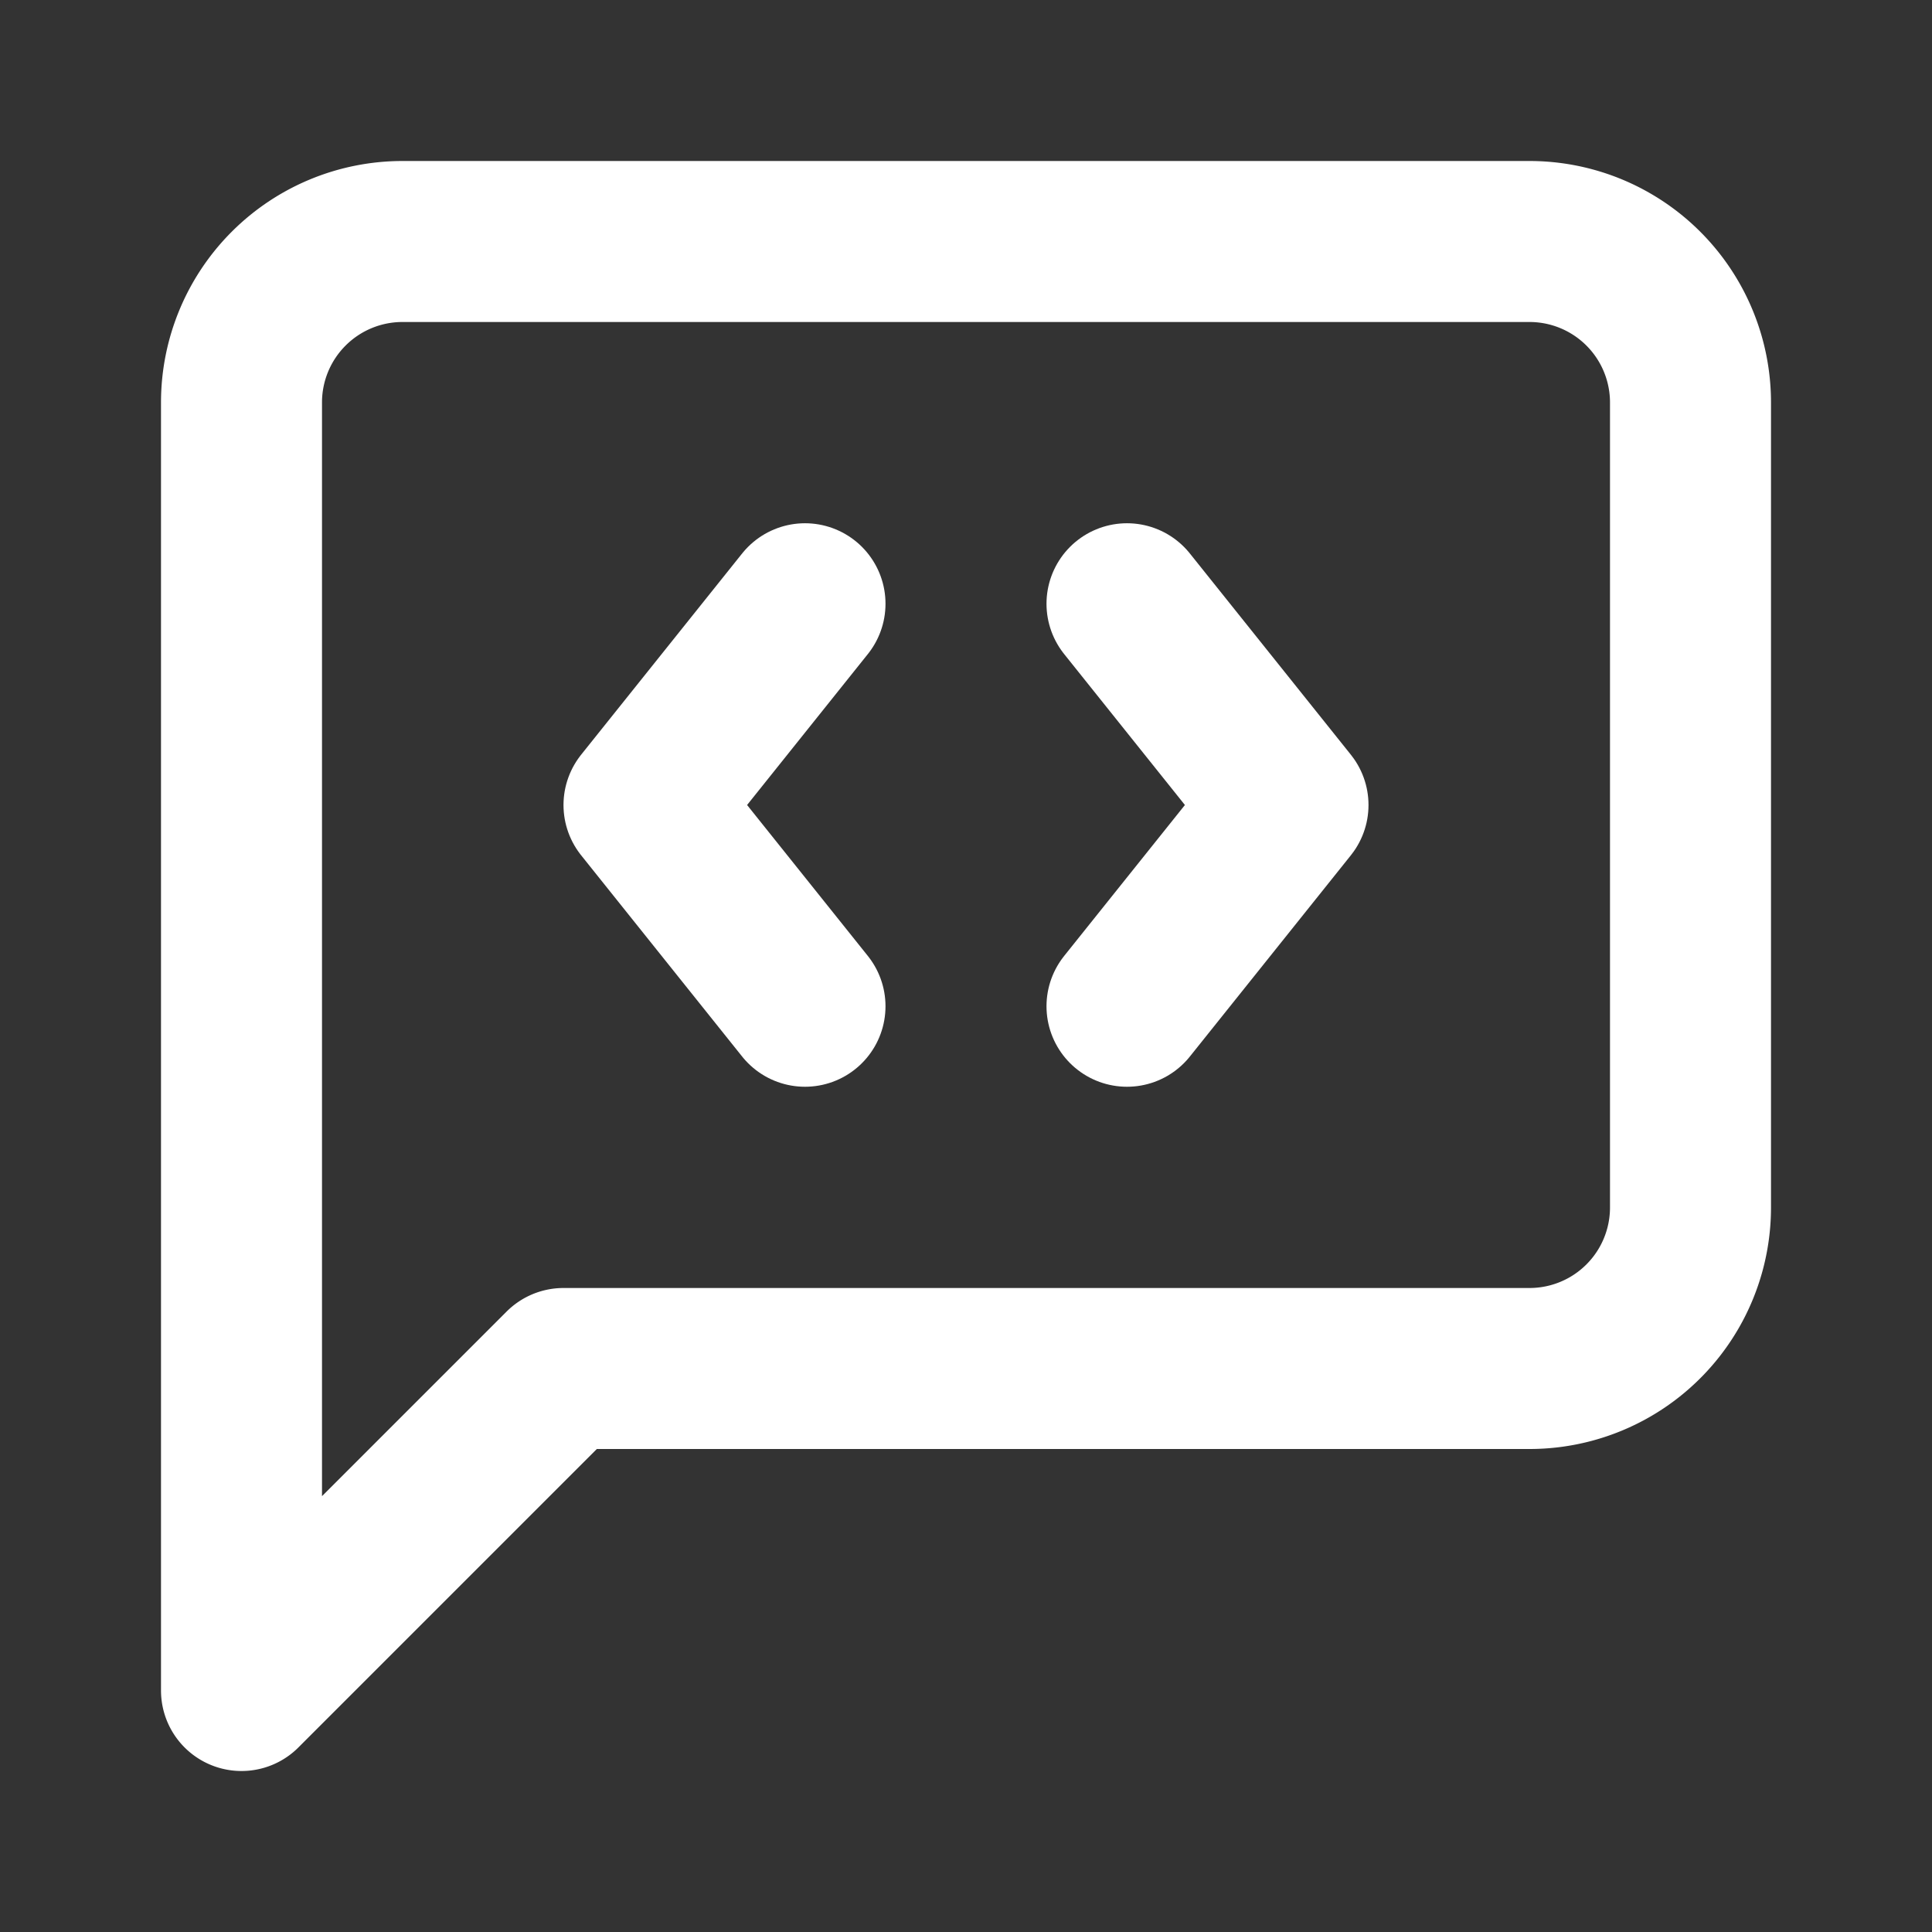 <svg xmlns="http://www.w3.org/2000/svg" width="24" height="24" viewBox="0 0 24 24" fill="none" stroke="#ffffff" stroke-width="2" stroke-linecap="round" stroke-linejoin="round" class="lucide lucide-message-square-code-icon lucide-message-square-code"><rect x="0" y="0" width="24" height="24" fill="#333333" stroke="none"/><path d="M10 7.5 8 10l2 2.5"/><path d="m14 7.5 2 2.5-2 2.5"/><path d="M21 15a2 2 0 0 1-2 2H7l-4 4V5a2 2 0 0 1 2-2h14a2 2 0 0 1 2 2z"/></svg>